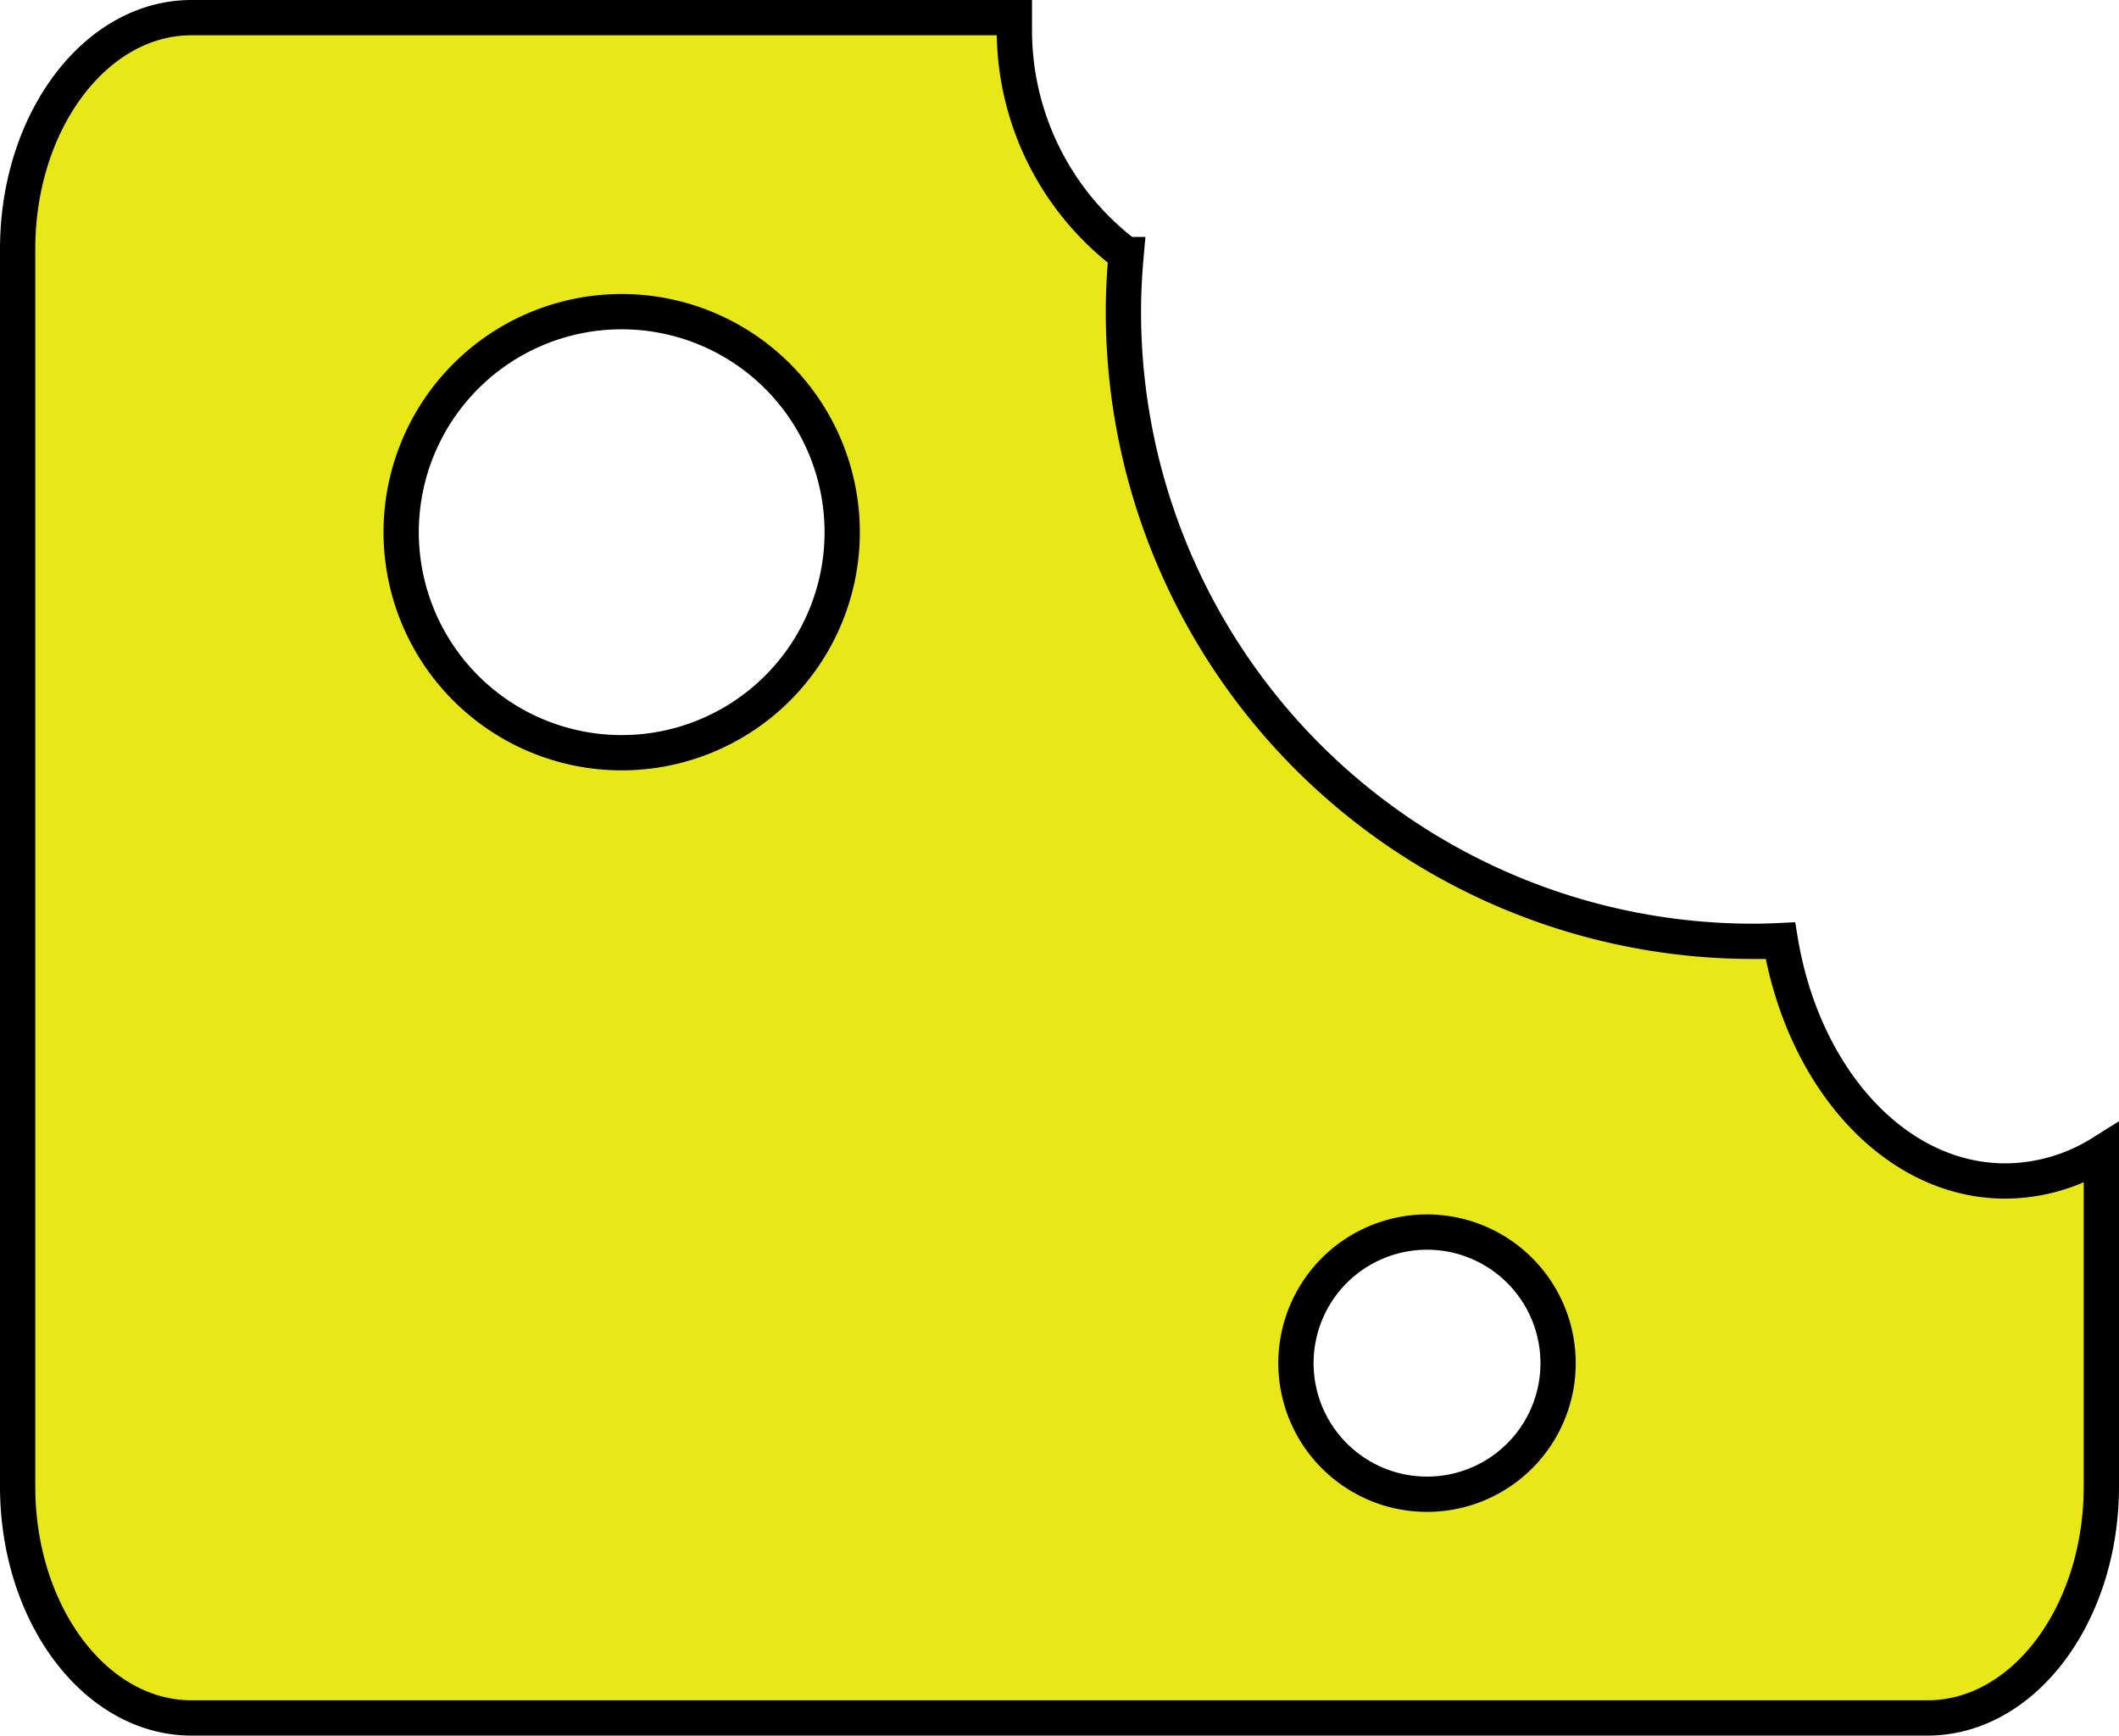 <svg xmlns="http://www.w3.org/2000/svg" viewBox="0 0 240.23 196.75"><defs><style>.cls-1{fill:#e8e818;stroke:#000;stroke-miterlimit:10;stroke-width:4px;}</style></defs><title>Asset 2</title><g id="Layer_2" data-name="Layer 2"><g id="Layer_1-2" data-name="Layer 1"><path class="cls-1" d="M201.84,106.63c-1,.05-2.06.08-3.1.08a71.38,71.38,0,0,1-71.38-71.38c0-2.18.12-4.34.31-6.47A31.85,31.85,0,0,1,115,3.45c0-.49,0-1,0-1.45H21.71C10.83,2,2,13.75,2,28.24V168.51c0,14.49,8.83,26.24,19.71,26.24H218.52c10.89,0,19.71-11.75,19.71-26.24V130.72a20.69,20.69,0,0,1-10.88,3.16C214.86,133.88,204.43,122.22,201.84,106.63ZM70.48,85.33a25,25,0,1,1,25-25A25,25,0,0,1,70.48,85.33Zm91.3,84.06a14.86,14.86,0,1,1,14.86-14.85A14.85,14.85,0,0,1,161.78,169.39Z"/></g></g></svg>